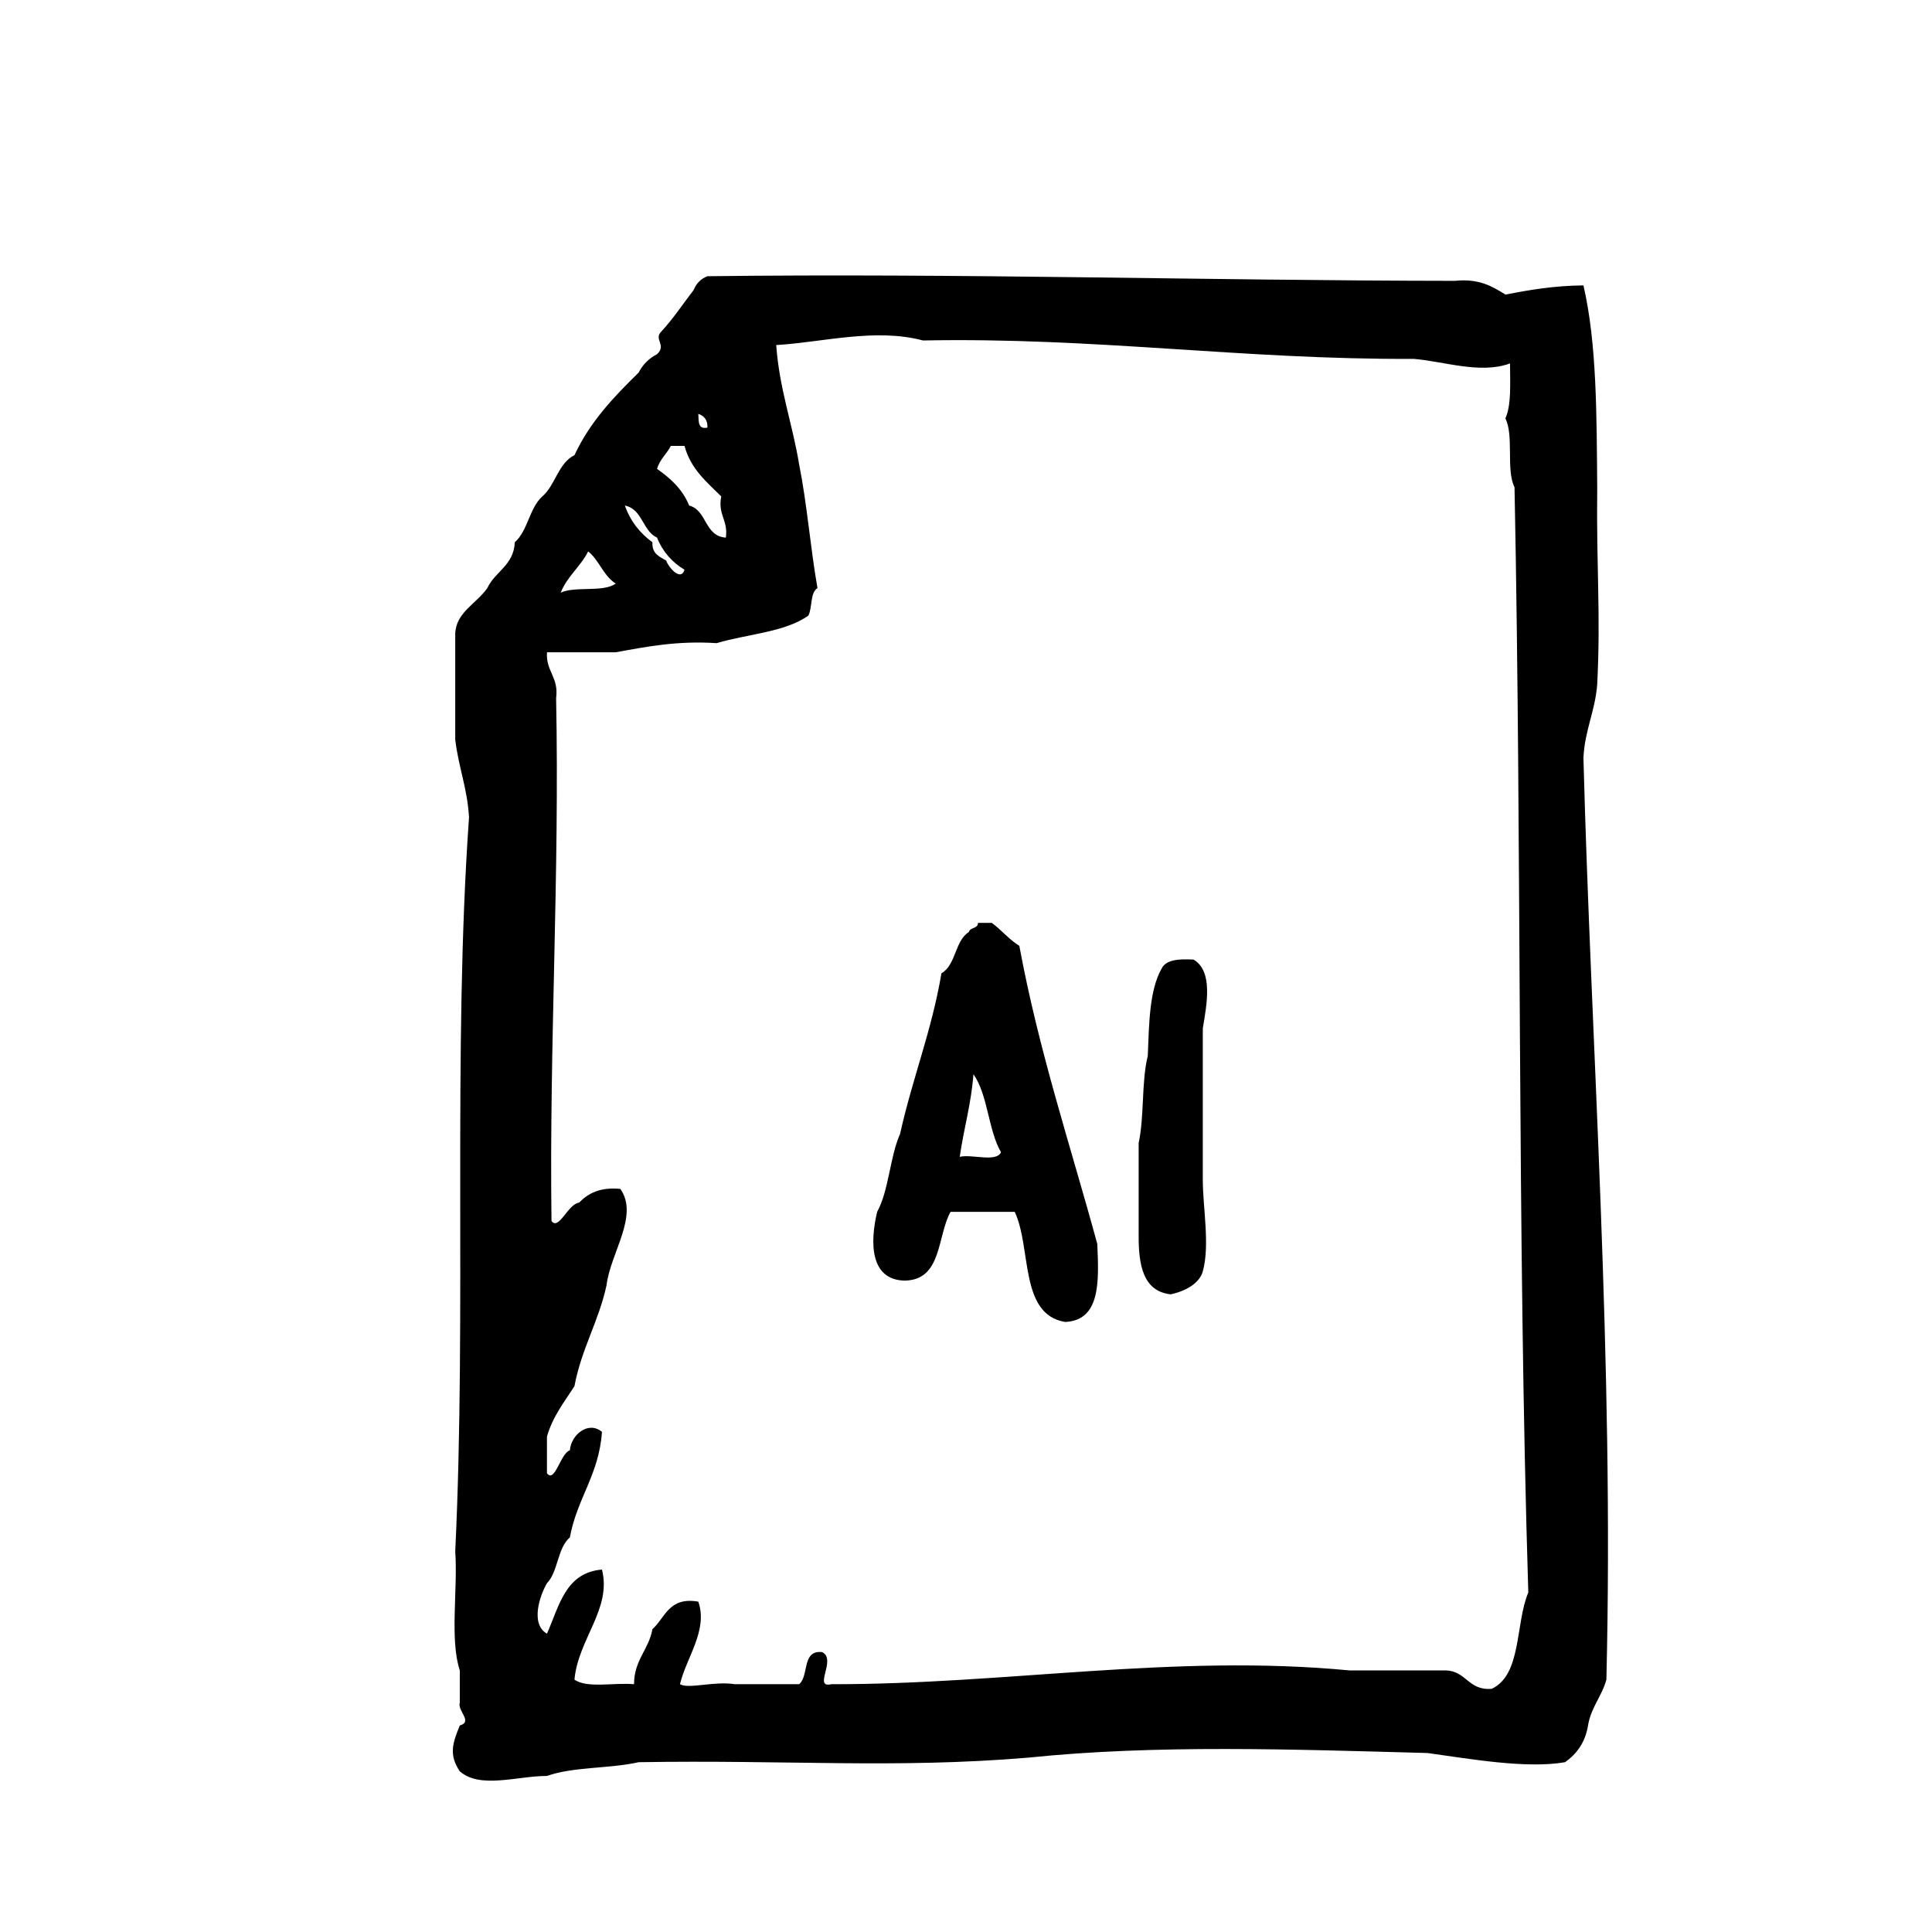 <?xml version="1.0" encoding="utf-8"?>
<!-- Generator: Adobe Illustrator 16.0.0, SVG Export Plug-In . SVG Version: 6.00 Build 0)  -->
<!DOCTYPE svg PUBLIC "-//W3C//DTD SVG 1.1//EN" "http://www.w3.org/Graphics/SVG/1.1/DTD/svg11.dtd">
<svg version="1.1" id="Layer_1" xmlns="http://www.w3.org/2000/svg"  x="0px" y="0px"
	 width="120px" height="120px" viewBox="0 0 120 120" enable-background="new 0 0 120 120" xml:space="preserve">
<g id="file-ai">
	<g>
		<path d="M98.35,47.069c0.084-1.725,0.726-2.887,0.856-4.559c0.222-4.442-0.056-7.055,0-12.251
			c-0.038-4.425-0.015-8.911-0.856-12.532c-1.791,0.015-3.332,0.273-4.842,0.571c-0.818-0.512-1.652-1.011-3.134-0.854
			c-15.562-0.017-30.669-0.479-46.433-0.288c-0.41,0.159-0.693,0.445-0.855,0.854c-0.66,0.856-1.264,1.775-1.992,2.562
			c-0.533,0.508,0.34,0.836-0.283,1.427c-0.504,0.261-0.883,0.637-1.143,1.142c-1.533,1.501-3.022,3.054-3.985,5.127
			c-1.017,0.506-1.181,1.858-1.995,2.562c-0.805,0.715-0.902,2.135-1.712,2.85c-0.066,1.448-1.229,1.807-1.706,2.847
			c-0.703,0.99-1.956,1.513-1.994,2.846v6.557c0.195,1.701,0.758,3.04,0.856,4.841c-1.026,14.454-0.145,30.814-0.856,45.581
			c0.166,2.396-0.35,5.477,0.283,7.4v1.999c-0.17,0.504,0.836,1.181,0,1.421c-0.443,1.087-0.695,1.812,0,2.848
			c1.266,1.112,3.592,0.283,5.415,0.287c1.604-0.578,3.921-0.449,5.694-0.854c9.254-0.155,15.908,0.41,24.213-0.284
			c7.928-0.821,16.438-0.511,24.785-0.286c2.574,0.352,6.115,0.992,8.544,0.57c0.72-0.516,1.253-1.219,1.425-2.28
			c0.189-1.138,0.855-1.801,1.141-2.849C100.262,84.305,98.816,64.907,98.35,47.069z M43.941,26.559
			c-0.607,0.13-0.541-0.408-0.568-0.854C43.725,25.828,43.957,26.066,43.941,26.559z M41.664,27.697h0.854
			c0.378,1.427,1.372,2.237,2.279,3.134c-0.221,1.17,0.439,1.461,0.287,2.561c-1.34-0.086-1.156-1.695-2.279-1.992
			c-0.412-1.014-1.156-1.689-1.994-2.275C40.977,28.53,41.41,28.203,41.664,27.697z M40.811,33.392
			c0.352,0.887,0.939,1.531,1.707,1.998c-0.255,0.773-1.047-0.238-1.139-0.572c-0.418-0.246-0.9-0.424-0.854-1.137
			c-0.772-0.562-1.365-1.299-1.713-2.281C39.919,31.627,39.898,32.976,40.811,33.392z M36.533,34.249
			c0.688,0.55,0.947,1.525,1.712,1.996c-0.761,0.566-2.51,0.144-3.419,0.566C35.23,35.792,36.059,35.194,36.533,34.249z
			 M92.654,104.895c-1.459,0.125-1.564-1.103-2.854-1.143h-5.98c-10.951-1.042-21.319,0.875-32.188,0.857
			c-1.155,0.269,0.36-1.547-0.569-1.995c-1.281-0.138-0.801,1.479-1.428,1.995h-3.984c-1.299-0.205-2.89,0.316-3.417,0
			c0.39-1.65,1.759-3.356,1.138-5.129c-1.832-0.313-2.046,0.992-2.848,1.709c-0.232,1.291-1.137,1.901-1.143,3.42
			c-1.214-0.114-2.932,0.273-3.7-0.286c0.226-2.519,2.326-4.388,1.708-6.834c-2.277,0.188-2.659,2.278-3.417,3.983
			c-1.05-0.603-0.44-2.389,0-3.133c0.7-0.725,0.649-2.197,1.424-2.849c0.436-2.415,1.812-3.888,1.993-6.554
			c-0.852-0.709-1.92,0.189-1.993,1.142c-0.585,0.192-0.936,2.077-1.424,1.426v-2.276c0.361-1.259,1.081-2.147,1.709-3.136
			c0.432-2.319,1.503-4.004,1.993-6.266c0.238-2.003,2.033-4.318,0.855-5.982c-1.262-0.122-1.998,0.277-2.564,0.854
			c-0.691,0.088-1.261,1.756-1.711,1.139c-0.143-11.063,0.506-21.331,0.287-32.469c0.176-1.32-0.639-1.642-0.569-2.854h4.271
			c1.929-0.351,3.827-0.727,6.269-0.567c1.896-0.568,4.259-0.677,5.696-1.713c0.26-0.497,0.097-1.417,0.567-1.706
			c-0.441-2.497-0.648-5.235-1.141-7.692c-0.414-2.526-1.225-4.658-1.422-7.404c2.907-0.174,6.147-1.074,9.115-0.285
			c10.746-0.207,19.883,1.197,30.479,1.143c1.885,0.153,4.147,0.962,5.984,0.283c0.001,1.238,0.094,2.562-0.288,3.417
			c0.542,1.071,0.026,3.202,0.567,4.271c0.455,22.711,0.16,46.181,0.856,68.651C94.111,100.845,94.529,104.016,92.654,104.895z
			 M63.312,58.747c-0.648-0.397-1.105-0.986-1.711-1.425h-0.855c-0.002,0.372-0.496,0.263-0.568,0.568
			c-0.877,0.546-0.797,2.052-1.704,2.564c-0.604,3.579-1.812,6.549-2.568,9.973c-0.642,1.444-0.686,3.487-1.424,4.843
			c-0.452,1.895-0.452,4.229,1.712,4.271c2.33-0.042,2.001-2.747,2.846-4.271h3.987c1.06,2.269,0.277,6.369,3.134,6.84
			c2.18-0.106,2.103-2.463,1.993-4.848C66.488,71.145,64.529,65.316,63.312,58.747z M59.611,71.852
			c0.248-1.744,0.711-3.273,0.852-5.129c0.902,1.282,0.912,3.461,1.711,4.846C61.873,72.213,60.385,71.673,59.611,71.852z
			 M74.137,59.602c-0.902-0.048-1.717-0.009-1.992,0.569c-0.756,1.336-0.773,3.402-0.855,5.416
			c-0.398,1.589-0.209,3.772-0.566,5.407v5.697c-0.014,1.912,0.287,3.514,1.992,3.703c1.123-0.25,1.817-0.791,1.992-1.426
			c0.453-1.633,0-3.959,0-5.695v-9.398C74.961,62.359,75.355,60.329,74.137,59.602z"/>
	</g>
</g>
</svg>
